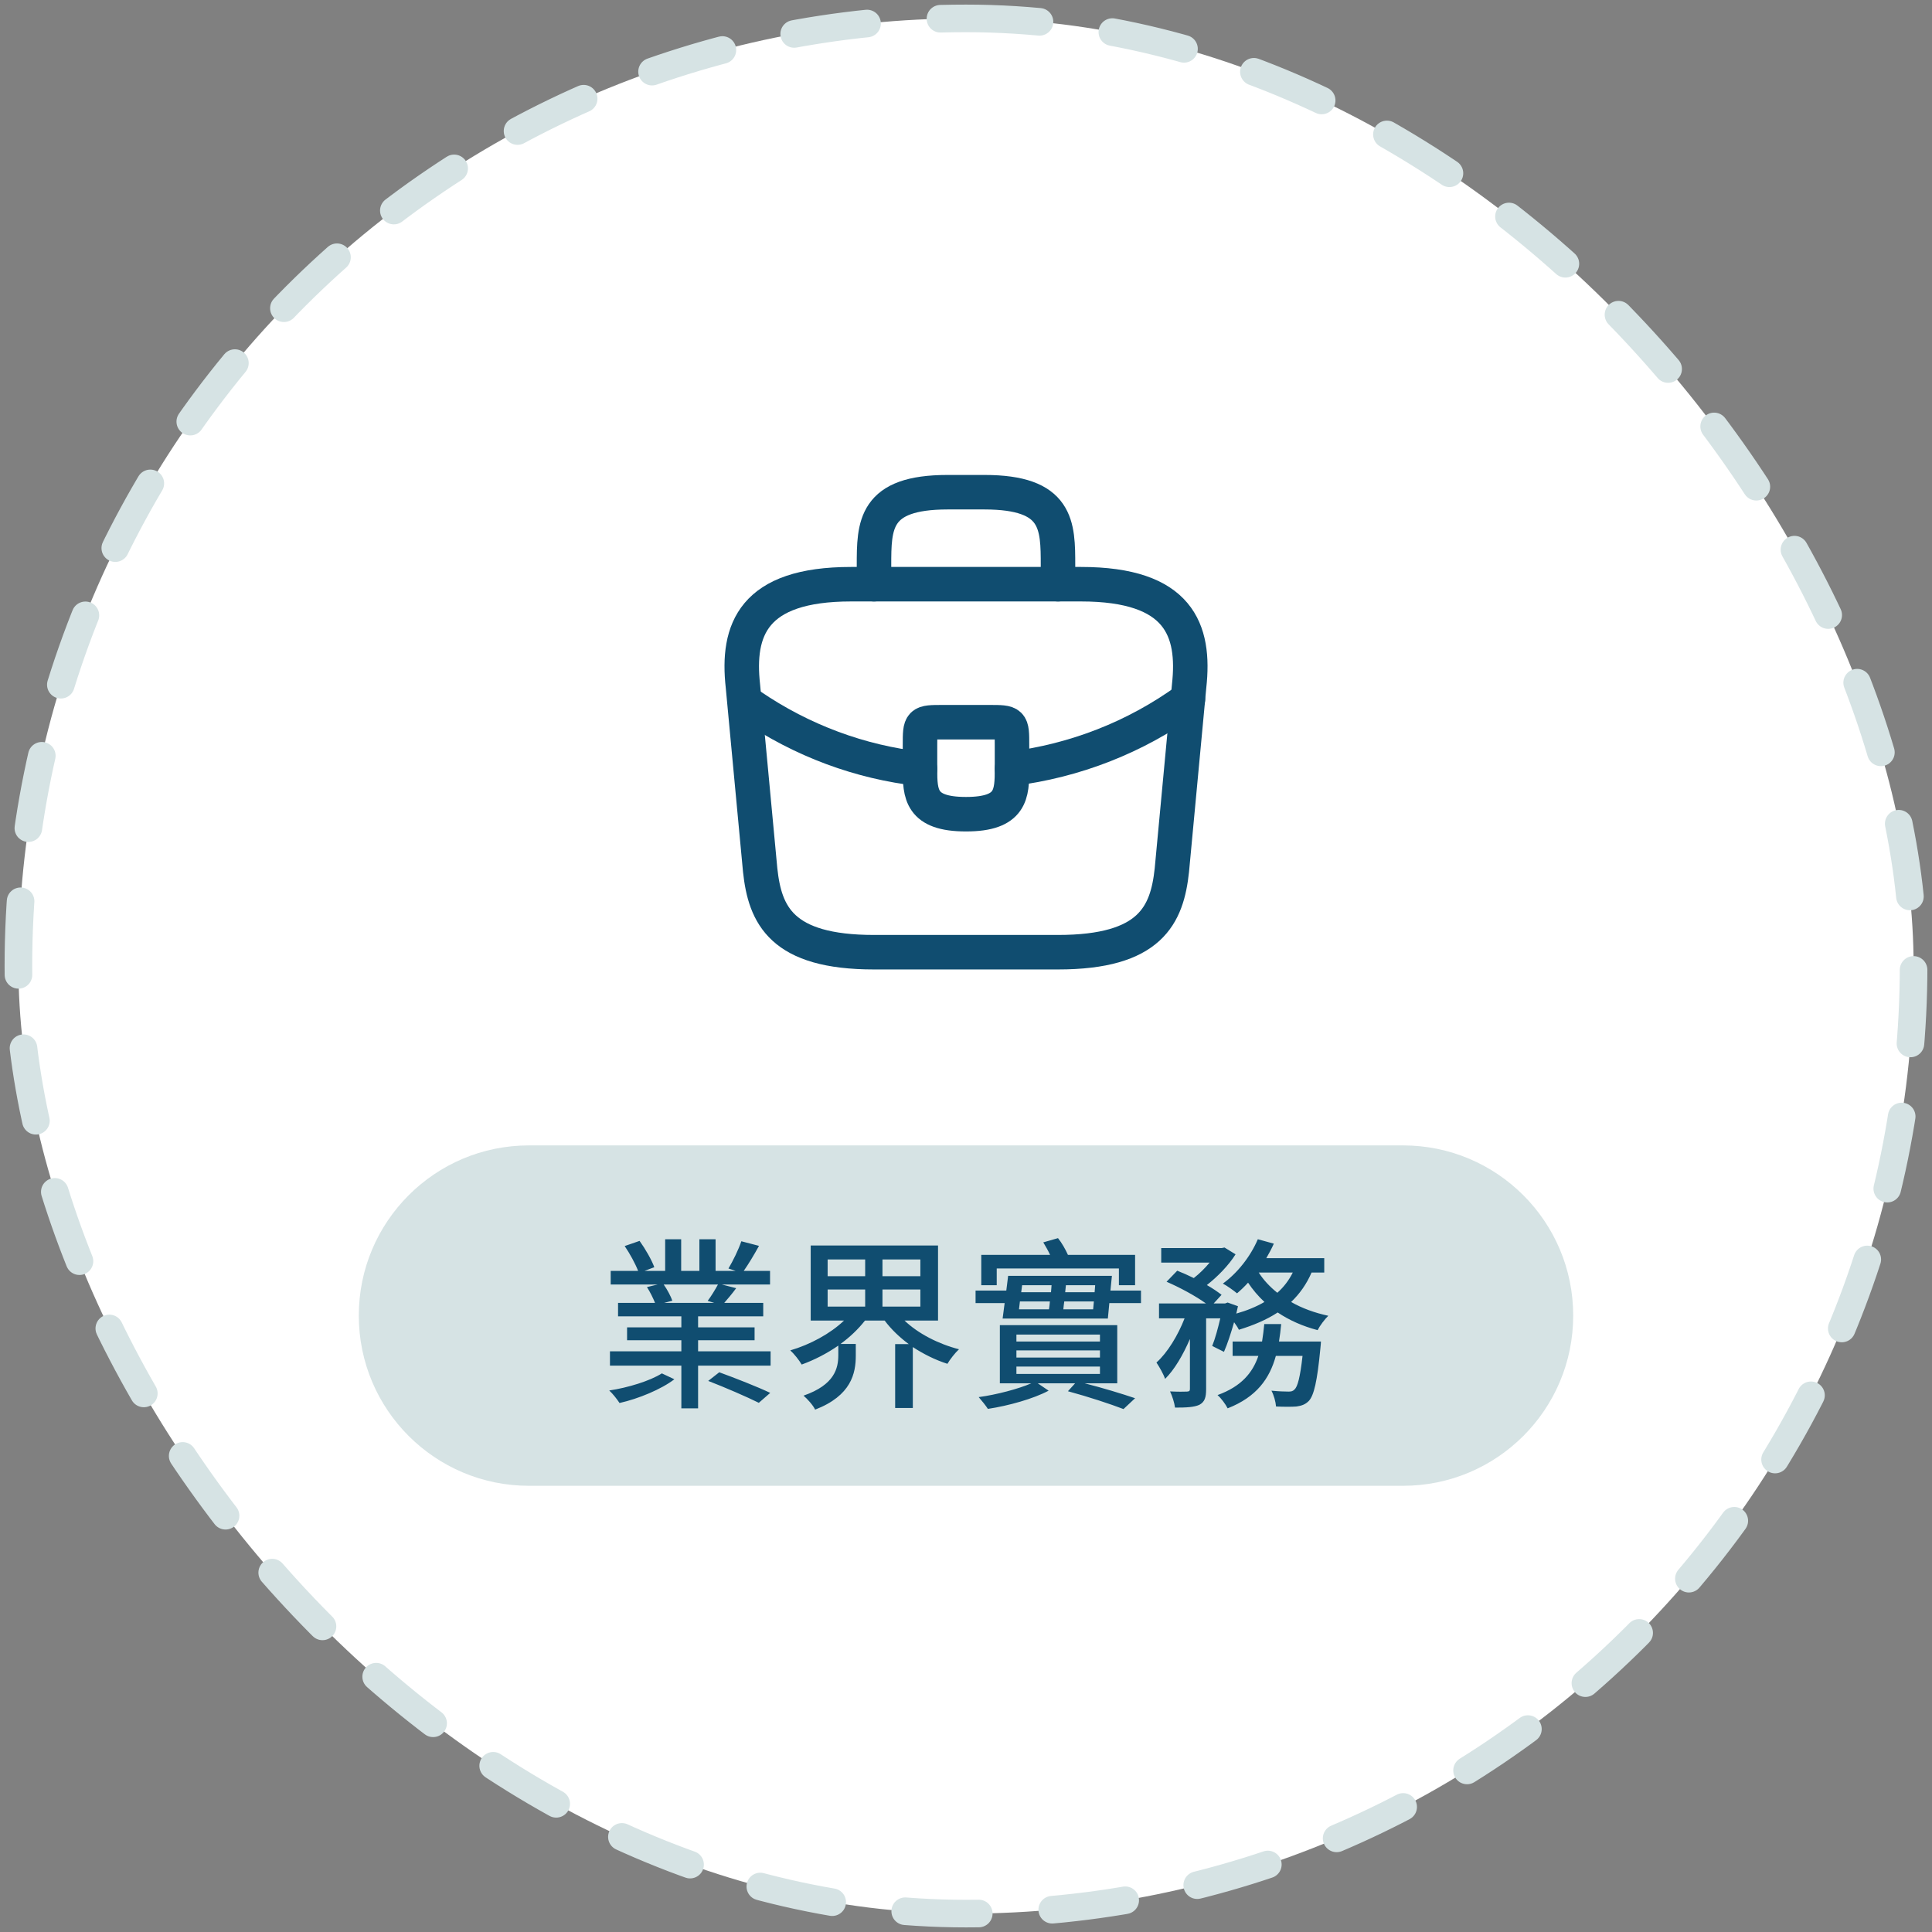 <svg width="210" height="210" viewBox="0 0 210 210" fill="none" xmlns="http://www.w3.org/2000/svg">
<rect x="0" y="0" width="210" height="210" fill="#808080" stroke="none"/>
<rect x="2" y="2" width="206" height="206" rx="103" fill="white"/>
<path d="M95.002 103.5H115.002C125.052 103.5 126.852 99.475 127.377 94.575L129.252 74.575C129.927 68.475 128.177 63.5 117.502 63.5H92.502C81.827 63.5 80.077 68.475 80.752 74.575L82.627 94.575C83.152 99.475 84.952 103.5 95.002 103.5Z" stroke="#104D70" stroke-width="3.75" stroke-miterlimit="10" stroke-linecap="round" stroke-linejoin="round"/>
<path d="M95 63.5V61.5C95 57.075 95 53.5 103 53.5H107C115 53.5 115 57.075 115 61.5V63.5" stroke="#104D70" stroke-width="3.75" stroke-miterlimit="10" stroke-linecap="round" stroke-linejoin="round"/>
<path d="M110 81V83.5C110 83.525 110 83.525 110 83.55C110 86.275 109.975 88.5 105 88.5C100.05 88.5 100 86.3 100 83.575V81C100 78.5 100 78.5 102.5 78.5H107.5C110 78.5 110 78.5 110 81Z" stroke="#104D70" stroke-width="3.75" stroke-miterlimit="10" stroke-linecap="round" stroke-linejoin="round"/>
<path d="M129.125 76C123.35 80.2 116.75 82.7 110 83.55" stroke="#104D70" stroke-width="3.75" stroke-miterlimit="10" stroke-linecap="round" stroke-linejoin="round"/>
<path d="M81.551 76.672C87.176 80.522 93.526 82.847 100.001 83.572" stroke="#104D70" stroke-width="3.75" stroke-miterlimit="10" stroke-linecap="round" stroke-linejoin="round"/>
<path d="M39 143C39 132.783 47.283 124.5 57.5 124.5H152.5C162.717 124.5 171 132.783 171 143V143C171 153.217 162.717 161.5 152.5 161.5H57.5C47.283 161.5 39 153.217 39 143V143Z" fill="#D6E3E4"/>
<path d="M71.94 149.28C70.66 150.1 68.24 150.84 66.22 151.14C66.6 151.48 67.08 152.1 67.34 152.5C69.4 152.04 71.9 151 73.3 149.92L71.94 149.28ZM76.98 150.1C78.8 150.8 81.24 151.86 82.48 152.48L83.72 151.4C82.38 150.76 79.94 149.8 78.18 149.16L76.98 150.1ZM78.04 139.62C77.76 140.14 77.3 140.9 76.92 141.4L77.64 141.62H72.18L73.08 141.38C72.92 140.92 72.54 140.18 72.14 139.62H78.04ZM75.88 146.88V145.68H82.02V144.28H75.88V143.08H82.96V141.62H78.72C79.12 141.16 79.58 140.62 80.02 140.02L78.46 139.62H83.7V138.14H80.84C81.36 137.4 81.96 136.4 82.5 135.42L80.58 134.92C80.28 135.82 79.66 137.08 79.18 137.88L79.96 138.14H77.78V134.7H76.02V138.14H74.04V134.7H72.3V138.14H70.06L71.12 137.74C70.84 136.96 70.14 135.74 69.52 134.88L67.9 135.44C68.46 136.26 69.06 137.36 69.36 138.14H66.38V139.62H71.48L70.32 139.9C70.66 140.42 71 141.12 71.2 141.62H67.18V143.08H74.06V144.28H68.16V145.68H74.06V146.88H66.3V148.44H74.06V153.08H75.88V148.44H83.76V146.88H75.88ZM89.96 140.16H94.04V142.02H89.96V140.16ZM89.96 136.9H94.04V138.72H89.96V136.9ZM100.04 138.72H95.92V136.9H100.04V138.72ZM100.04 142.02H95.92V140.16H100.04V142.02ZM101.96 143.54V135.38H88.12V143.54H91.74C90.26 144.96 88.04 146.16 85.9 146.78C86.32 147.16 86.86 147.84 87.14 148.32C88.52 147.82 89.88 147.12 91.12 146.26V147.3C91.12 148.7 90.74 150.52 87.34 151.7C87.76 152.06 88.38 152.74 88.6 153.22C92.54 151.7 93.02 149.26 93.02 147.36V146.08H91.36C92.38 145.34 93.3 144.46 94.02 143.54H96.16C96.86 144.48 97.78 145.36 98.78 146.1H97.3V153.04H99.22V146.42C100.38 147.18 101.66 147.82 102.98 148.24C103.26 147.76 103.82 147.04 104.24 146.66C101.98 146.08 99.78 144.94 98.32 143.54H101.96ZM108.34 137.88H121.62V139.7H123.38V136.4H116.08C115.82 135.82 115.42 135.1 115 134.58L113.4 135.04C113.64 135.44 113.92 135.92 114.14 136.4H106.66V139.7H108.34V137.88ZM110.48 148.54H119.56V149.34H110.48V148.54ZM110.48 146.78H119.56V147.56H110.48V146.78ZM110.48 145.06H119.56V145.82H110.48V145.06ZM121.44 150.36V144.04H108.68V150.36H112.1C110.72 150.96 108.32 151.6 106.38 151.86C106.7 152.22 107.16 152.8 107.38 153.14C109.62 152.8 112.34 152.04 113.98 151.16L112.8 150.36H116.86L116.08 151.22C118.36 151.84 120.72 152.62 122.12 153.16L123.38 151.98C122.02 151.52 119.94 150.88 117.9 150.36H121.44ZM115.58 142.32C115.6 142.06 115.64 141.76 115.68 141.46H118.9L118.82 142.32H115.58ZM110.86 141.46H114.12C114.1 141.76 114.06 142.04 114.02 142.32H110.76L110.86 141.46ZM114.3 139.7L114.24 140.46H111L111.1 139.7H114.3ZM118.98 140.46H115.78L115.86 139.7H119.04L118.98 140.46ZM120.7 140.28L120.86 138.68H109.58L109.38 140.28H106.04V141.64H109.2L108.98 143.32H120.42L120.58 141.64H124.02V140.28H120.7ZM139.02 145.82C139.12 145.2 139.2 144.58 139.26 143.92H137.42C137.36 144.58 137.28 145.2 137.18 145.82H133.98V147.38H136.78C136.16 149.2 134.94 150.7 132.34 151.64C132.72 151.96 133.22 152.64 133.44 153.08C136.6 151.84 138 149.84 138.68 147.38H141.58C141.32 149.72 141.04 150.74 140.7 151.04C140.52 151.22 140.36 151.26 140.06 151.26C139.72 151.26 138.98 151.24 138.2 151.16C138.46 151.64 138.66 152.36 138.7 152.88C139.6 152.92 140.42 152.92 140.92 152.88C141.46 152.8 141.86 152.68 142.26 152.28C142.82 151.68 143.18 150.14 143.52 146.56C143.56 146.3 143.58 145.82 143.58 145.82H139.02ZM140.52 138.32C140.1 139.16 139.54 139.9 138.84 140.52C138.02 139.86 137.34 139.14 136.82 138.32H140.52ZM143.94 138.32V136.76H137.64C137.94 136.24 138.22 135.72 138.46 135.18L136.72 134.7C135.92 136.58 134.5 138.38 132.92 139.52C133.38 139.76 134.1 140.28 134.46 140.58C134.86 140.24 135.26 139.86 135.66 139.42C136.16 140.18 136.76 140.88 137.44 141.52C136.54 142.04 135.52 142.46 134.38 142.78C134.44 142.5 134.5 142.24 134.56 141.98L133.44 141.58L133.16 141.68H131.92L132.78 140.74C132.36 140.42 131.82 140.04 131.18 139.68C132.36 138.76 133.56 137.52 134.3 136.34L133.1 135.6L132.8 135.66H126.22V137.24H131.48C130.98 137.84 130.38 138.44 129.76 138.92C129.16 138.62 128.52 138.34 127.96 138.12L126.8 139.32C128.24 139.94 129.98 140.88 131.08 141.68H125.98V143.3H128.76C128.04 145.14 126.9 147.04 125.7 148.1C126.02 148.58 126.46 149.34 126.64 149.88C127.66 148.88 128.6 147.26 129.34 145.54V150.96C129.34 151.2 129.26 151.24 129.02 151.26C128.78 151.28 127.98 151.28 127.18 151.24C127.42 151.74 127.66 152.5 127.72 153C128.96 153 129.78 152.96 130.36 152.7C130.96 152.38 131.1 151.88 131.1 150.98V143.3H132.64C132.38 144.4 132.08 145.52 131.76 146.3L133.04 146.94C133.42 146.08 133.8 144.9 134.14 143.72C134.36 144.02 134.56 144.32 134.66 144.54C136.22 144.06 137.66 143.46 138.88 142.66C140.16 143.52 141.62 144.16 143.22 144.58C143.46 144.1 144 143.38 144.38 143.02C142.9 142.7 141.52 142.2 140.34 141.52C141.26 140.64 142.02 139.58 142.56 138.32H143.94Z" fill="#104D70"/>
<rect x="2" y="2" width="206" height="206" rx="103" stroke="#D6E3E4" stroke-width="3" stroke-linecap="round" stroke-linejoin="round" stroke-dasharray="8 8"/>
</svg>
